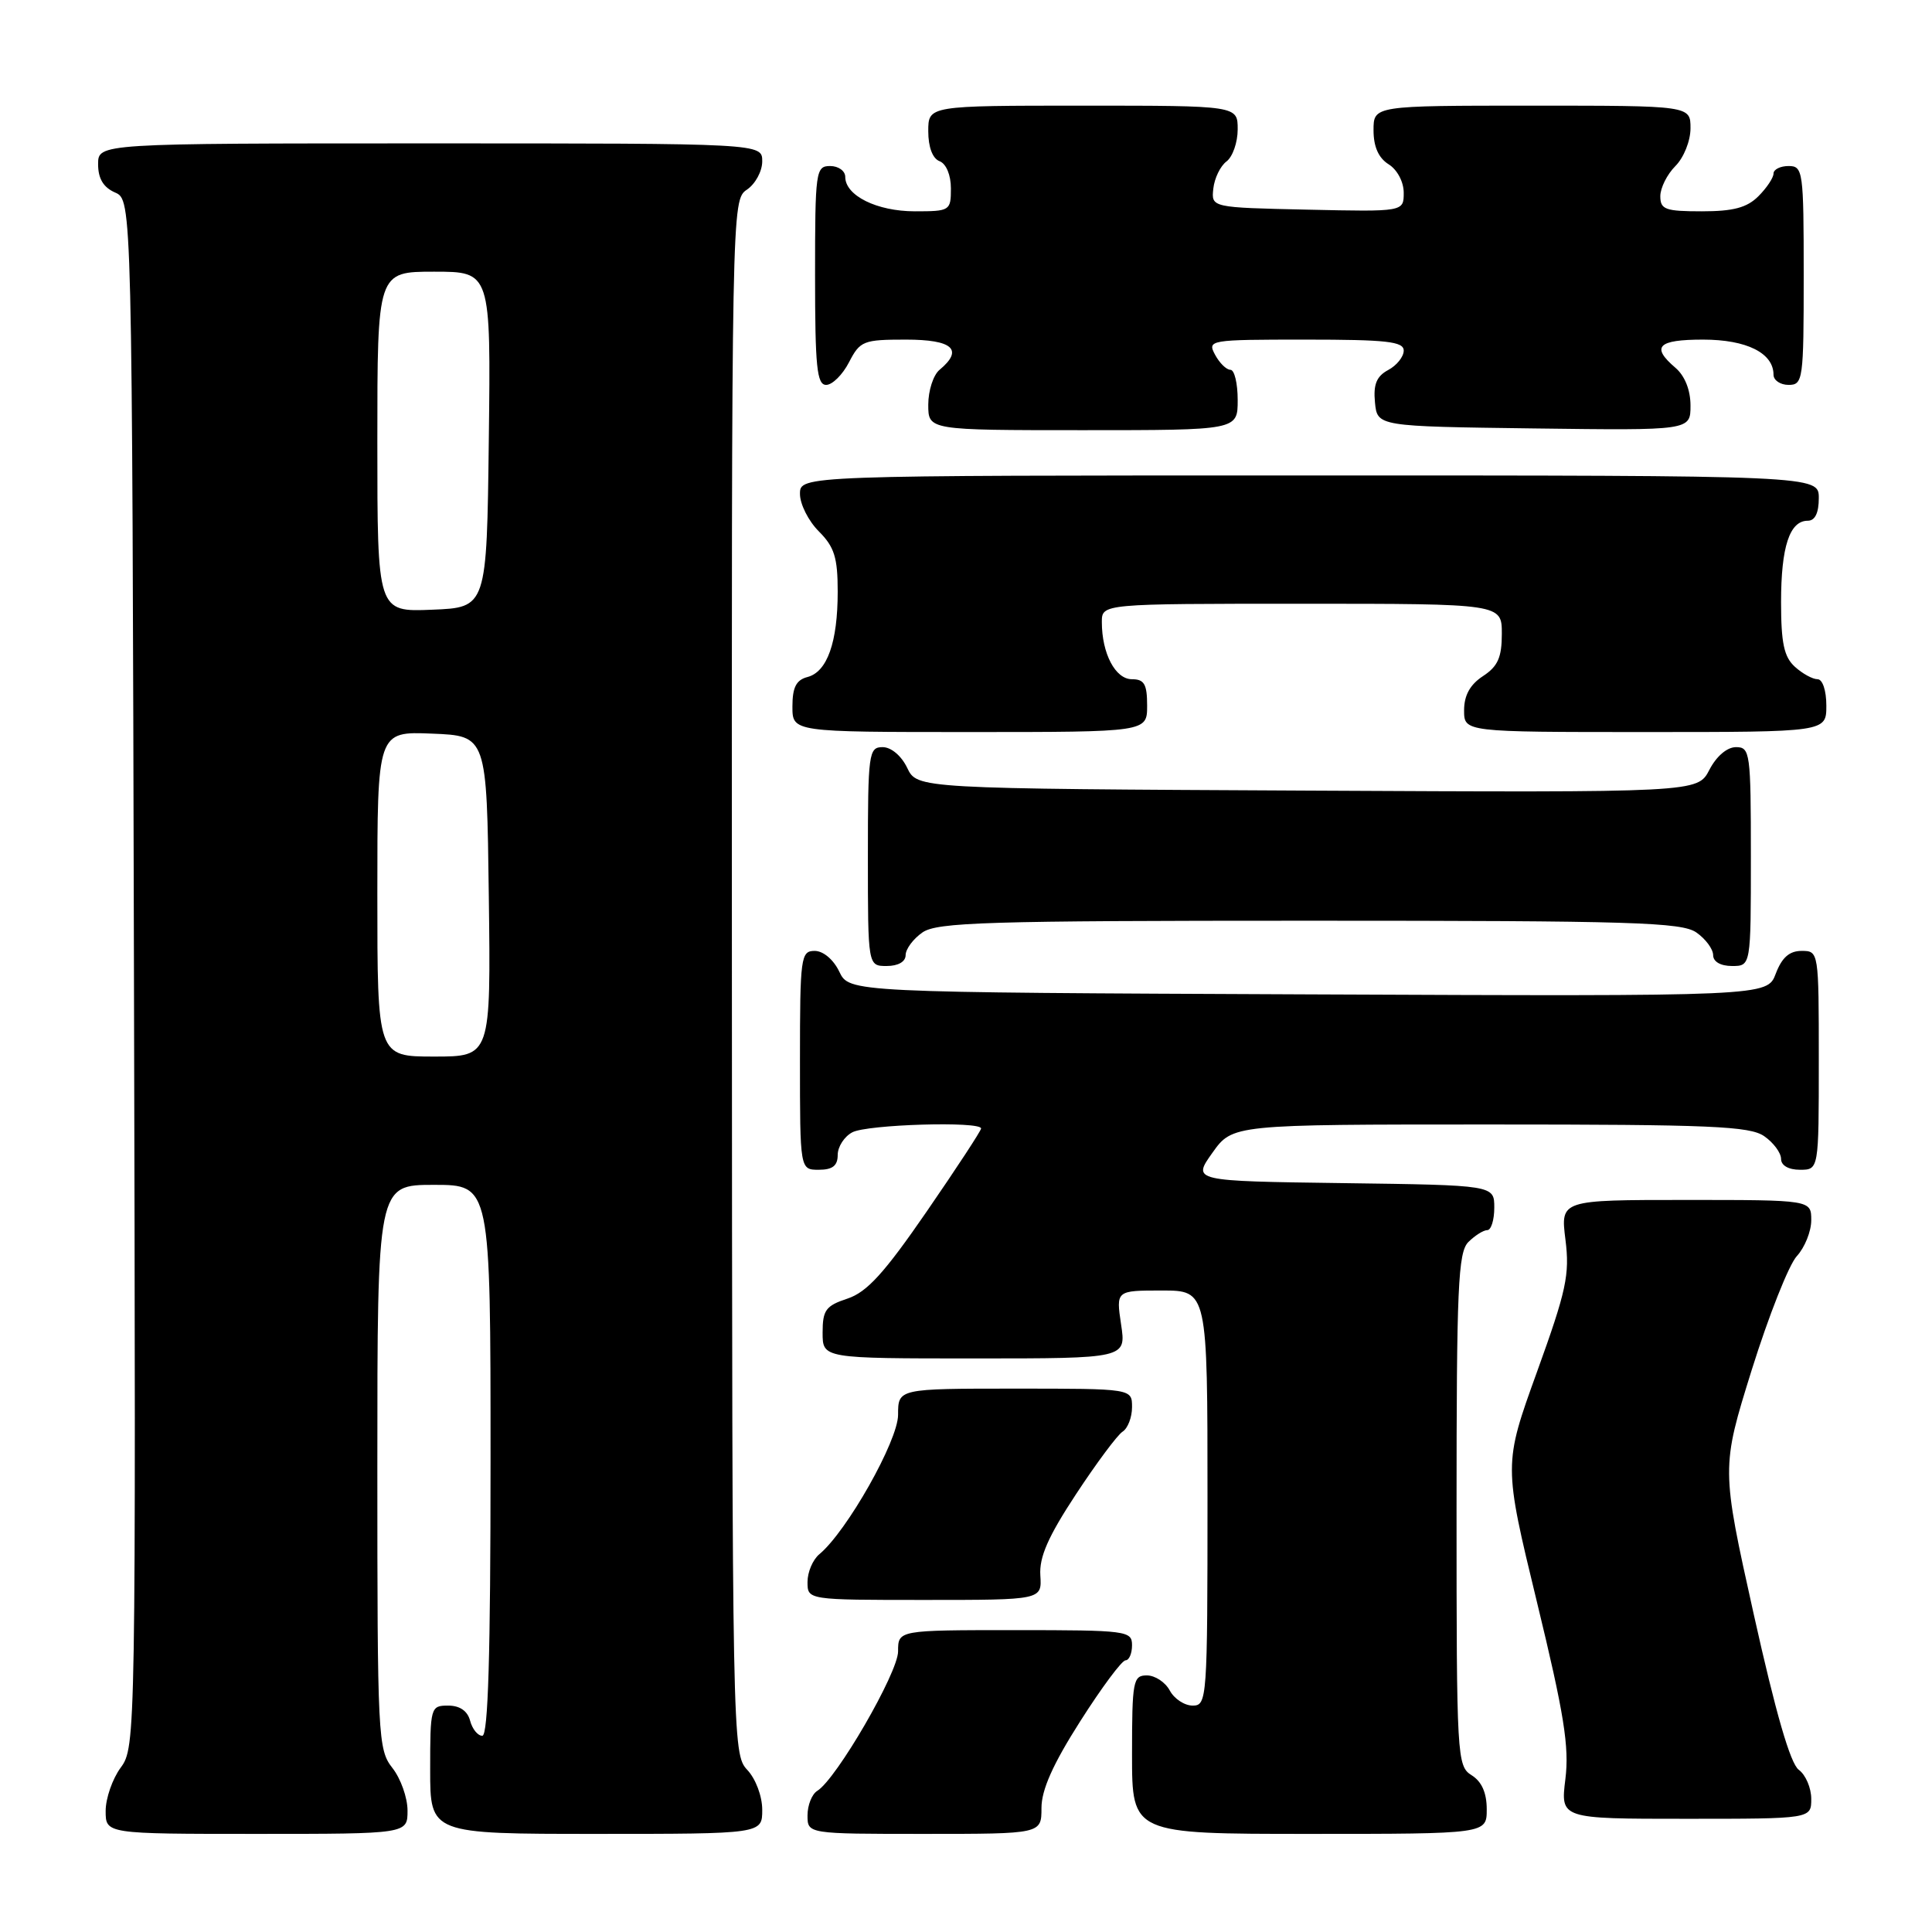 <?xml version="1.0" encoding="UTF-8" standalone="no"?>
<!DOCTYPE svg PUBLIC "-//W3C//DTD SVG 1.1//EN" "http://www.w3.org/Graphics/SVG/1.1/DTD/svg11.dtd" >
<svg xmlns="http://www.w3.org/2000/svg" xmlns:xlink="http://www.w3.org/1999/xlink" version="1.1" viewBox="0 0 256 256">
 <g >
 <path fill="currentColor"
d=" M 54.00 239.91 C 54.00 238.21 53.10 235.67 52.00 234.27 C 50.08 231.83 50.00 230.22 50.00 194.37 C 50.00 157.00 50.00 157.00 57.50 157.00 C 65.00 157.00 65.00 157.00 65.00 193.50 C 65.00 219.25 64.68 230.00 63.91 230.00 C 63.30 230.00 62.58 229.10 62.29 228.00 C 61.95 226.71 60.93 226.00 59.38 226.00 C 57.06 226.00 57.00 226.21 57.00 234.50 C 57.00 243.00 57.00 243.00 79.00 243.00 C 101.00 243.00 101.00 243.00 101.00 239.81 C 101.00 238.01 100.14 235.71 99.01 234.51 C 97.05 232.42 97.02 230.83 96.98 129.45 C 96.94 27.09 96.95 26.49 98.97 25.13 C 100.09 24.37 101.00 22.69 101.00 21.38 C 101.00 19.00 101.00 19.00 57.00 19.00 C 13.00 19.00 13.00 19.00 13.00 21.76 C 13.00 23.67 13.70 24.83 15.25 25.51 C 17.50 26.50 17.50 26.50 17.75 129.00 C 18.01 230.21 17.98 231.53 16.00 234.21 C 14.90 235.70 14.00 238.29 14.00 239.96 C 14.00 243.00 14.00 243.00 34.00 243.00 C 54.00 243.00 54.00 243.00 54.00 239.91 Z  M 138.00 239.57 C 138.00 237.16 139.52 233.75 143.14 228.07 C 145.96 223.63 148.66 220.00 149.14 220.00 C 149.61 220.00 150.00 219.10 150.00 218.00 C 150.00 216.09 149.33 216.00 134.50 216.00 C 119.00 216.00 119.00 216.00 119.00 218.82 C 119.00 221.64 110.84 235.73 108.29 237.30 C 107.58 237.74 107.00 239.20 107.00 240.55 C 107.00 243.00 107.00 243.00 122.50 243.00 C 138.00 243.00 138.00 243.00 138.00 239.57 Z  M 197.00 239.74 C 197.00 237.56 196.34 236.07 195.00 235.23 C 193.06 234.02 193.00 232.90 193.00 200.06 C 193.00 170.56 193.20 165.94 194.57 164.57 C 195.44 163.71 196.56 163.00 197.07 163.00 C 197.58 163.00 198.00 161.66 198.00 160.02 C 198.00 157.04 198.00 157.04 177.99 156.77 C 157.98 156.50 157.98 156.50 160.65 152.75 C 163.32 149.00 163.32 149.00 197.44 149.00 C 226.70 149.00 231.87 149.22 233.78 150.56 C 235.00 151.41 236.00 152.76 236.00 153.56 C 236.00 154.43 236.99 155.00 238.50 155.00 C 241.00 155.00 241.00 155.00 241.00 140.50 C 241.00 126.07 240.99 126.00 238.72 126.00 C 237.10 126.00 236.11 126.88 235.30 129.01 C 234.17 132.02 234.17 132.02 173.35 131.76 C 112.53 131.50 112.53 131.50 111.21 128.75 C 110.44 127.14 109.08 126.00 107.95 126.00 C 106.11 126.00 106.00 126.80 106.00 140.50 C 106.00 155.00 106.00 155.00 108.50 155.00 C 110.32 155.00 111.00 154.46 111.00 153.04 C 111.00 151.95 111.87 150.60 112.93 150.04 C 114.88 148.99 130.00 148.54 130.00 149.53 C 130.00 149.82 126.76 154.77 122.80 160.52 C 117.17 168.70 114.88 171.21 112.30 172.07 C 109.42 173.02 109.00 173.59 109.00 176.58 C 109.00 180.00 109.00 180.00 129.11 180.00 C 149.23 180.00 149.23 180.00 148.55 175.50 C 147.88 171.00 147.88 171.00 153.94 171.00 C 160.00 171.00 160.00 171.00 160.00 198.50 C 160.00 225.17 159.94 226.00 158.04 226.00 C 156.95 226.00 155.59 225.10 155.00 224.00 C 154.41 222.90 153.05 222.00 151.96 222.00 C 150.14 222.00 150.00 222.73 150.00 232.50 C 150.00 243.00 150.00 243.00 173.50 243.00 C 197.00 243.00 197.00 243.00 197.00 239.74 Z  M 240.00 238.36 C 240.00 236.91 239.26 235.18 238.35 234.51 C 237.23 233.70 235.29 226.97 232.38 213.90 C 228.07 194.50 228.07 194.50 232.12 181.50 C 234.36 174.35 237.04 167.57 238.09 166.44 C 239.14 165.30 240.00 163.16 240.00 161.69 C 240.00 159.00 240.00 159.00 223.38 159.00 C 206.77 159.00 206.77 159.00 207.43 164.26 C 208.01 168.90 207.56 170.99 203.66 181.78 C 199.23 194.04 199.23 194.04 203.65 212.27 C 207.26 227.13 207.95 231.47 207.42 235.75 C 206.77 241.00 206.77 241.00 223.38 241.00 C 240.00 241.00 240.00 241.00 240.00 238.36 Z  M 137.85 208.75 C 137.69 206.32 138.88 203.61 142.57 198.00 C 145.28 193.88 148.06 190.14 148.75 189.70 C 149.44 189.26 150.00 187.80 150.00 186.45 C 150.00 184.00 150.00 184.00 134.50 184.00 C 119.00 184.00 119.00 184.00 119.00 187.47 C 119.00 190.90 112.21 202.92 108.57 205.94 C 107.70 206.66 107.00 208.31 107.00 209.62 C 107.00 212.00 107.00 212.00 122.53 212.00 C 138.06 212.00 138.06 212.00 137.85 208.75 Z  M 120.00 126.56 C 120.00 125.76 121.00 124.41 122.22 123.56 C 124.16 122.20 130.72 122.00 173.50 122.00 C 216.28 122.00 222.84 122.20 224.78 123.56 C 226.00 124.41 227.00 125.76 227.00 126.56 C 227.00 127.43 227.99 128.00 229.50 128.00 C 232.00 128.00 232.00 128.00 232.00 113.50 C 232.00 99.73 231.90 99.00 230.03 99.00 C 228.84 99.00 227.43 100.21 226.50 102.01 C 224.94 105.02 224.94 105.02 173.23 104.76 C 121.53 104.50 121.53 104.50 120.21 101.75 C 119.44 100.14 118.08 99.00 116.95 99.00 C 115.11 99.00 115.00 99.80 115.00 113.50 C 115.00 128.00 115.00 128.00 117.50 128.00 C 119.01 128.00 120.00 127.43 120.00 126.56 Z  M 152.00 93.50 C 152.00 90.65 151.62 90.00 149.98 90.00 C 147.79 90.00 146.00 86.59 146.00 82.43 C 146.00 80.00 146.00 80.00 172.50 80.00 C 199.00 80.00 199.00 80.00 199.00 83.98 C 199.00 87.12 198.47 88.30 196.50 89.59 C 194.79 90.71 194.00 92.14 194.00 94.12 C 194.00 97.00 194.00 97.00 218.00 97.00 C 242.00 97.00 242.00 97.00 242.00 93.50 C 242.00 91.49 241.50 90.00 240.83 90.00 C 240.18 90.00 238.83 89.26 237.83 88.35 C 236.39 87.05 236.00 85.20 236.00 79.78 C 236.00 72.45 237.13 69.00 239.54 69.00 C 240.50 69.00 241.00 67.97 241.00 66.00 C 241.00 63.00 241.00 63.00 173.50 63.00 C 106.00 63.00 106.00 63.00 106.00 65.45 C 106.00 66.80 107.12 69.03 108.50 70.41 C 110.56 72.47 111.00 73.88 111.00 78.39 C 111.00 85.11 109.61 89.03 106.99 89.71 C 105.50 90.10 105.00 91.08 105.00 93.62 C 105.00 97.00 105.00 97.00 128.50 97.00 C 152.00 97.00 152.00 97.00 152.00 93.50 Z  M 164.00 53.00 C 164.00 50.80 163.57 49.00 163.04 49.00 C 162.50 49.00 161.59 48.10 161.00 47.00 C 159.96 45.05 160.24 45.00 172.96 45.00 C 183.75 45.00 186.00 45.25 186.00 46.46 C 186.00 47.27 185.07 48.43 183.94 49.03 C 182.40 49.86 181.96 50.93 182.19 53.32 C 182.50 56.50 182.50 56.50 203.25 56.77 C 224.00 57.04 224.00 57.04 224.00 53.74 C 224.00 51.68 223.25 49.80 222.00 48.73 C 218.73 45.94 219.66 45.00 225.67 45.00 C 231.44 45.00 235.00 46.78 235.00 49.65 C 235.00 50.39 235.90 51.00 237.00 51.00 C 238.91 51.00 239.00 50.33 239.00 36.50 C 239.00 22.67 238.91 22.00 237.00 22.00 C 235.90 22.00 235.00 22.45 235.00 23.00 C 235.00 23.55 234.10 24.90 233.00 26.00 C 231.48 27.52 229.67 28.00 225.50 28.00 C 220.67 28.00 220.00 27.76 220.00 26.00 C 220.00 24.90 220.90 23.10 222.00 22.00 C 223.11 20.89 224.00 18.67 224.00 17.00 C 224.00 14.00 224.00 14.00 203.00 14.00 C 182.00 14.00 182.00 14.00 182.00 17.26 C 182.00 19.44 182.66 20.93 184.00 21.77 C 185.14 22.48 186.00 24.10 186.00 25.54 C 186.00 28.06 186.00 28.06 173.25 27.78 C 160.50 27.50 160.50 27.50 160.77 25.00 C 160.92 23.62 161.70 22.00 162.52 21.39 C 163.33 20.78 164.00 18.87 164.00 17.14 C 164.00 14.00 164.00 14.00 143.50 14.00 C 123.00 14.00 123.00 14.00 123.00 17.39 C 123.00 19.49 123.57 21.01 124.50 21.36 C 125.38 21.70 126.00 23.20 126.00 24.97 C 126.00 27.92 125.88 28.00 121.22 28.00 C 116.20 28.00 112.00 25.92 112.00 23.44 C 112.00 22.65 111.10 22.00 110.00 22.00 C 108.09 22.00 108.00 22.67 108.00 36.50 C 108.00 48.61 108.24 51.00 109.47 51.00 C 110.29 51.00 111.65 49.65 112.50 48.00 C 113.96 45.17 114.40 45.00 120.03 45.00 C 126.24 45.00 127.72 46.32 124.50 49.00 C 123.67 49.68 123.00 51.76 123.00 53.62 C 123.00 57.00 123.00 57.00 143.50 57.00 C 164.00 57.00 164.00 57.00 164.00 53.00 Z  M 50.00 118.46 C 50.00 96.91 50.00 96.91 57.25 97.21 C 64.50 97.50 64.50 97.50 64.77 118.75 C 65.04 140.00 65.04 140.00 57.52 140.00 C 50.00 140.00 50.00 140.00 50.00 118.46 Z  M 50.00 58.54 C 50.00 36.00 50.00 36.00 57.52 36.00 C 65.04 36.00 65.04 36.00 64.77 58.25 C 64.50 80.50 64.50 80.50 57.25 80.79 C 50.00 81.09 50.00 81.09 50.00 58.54 Z "/>
</g>
</svg>